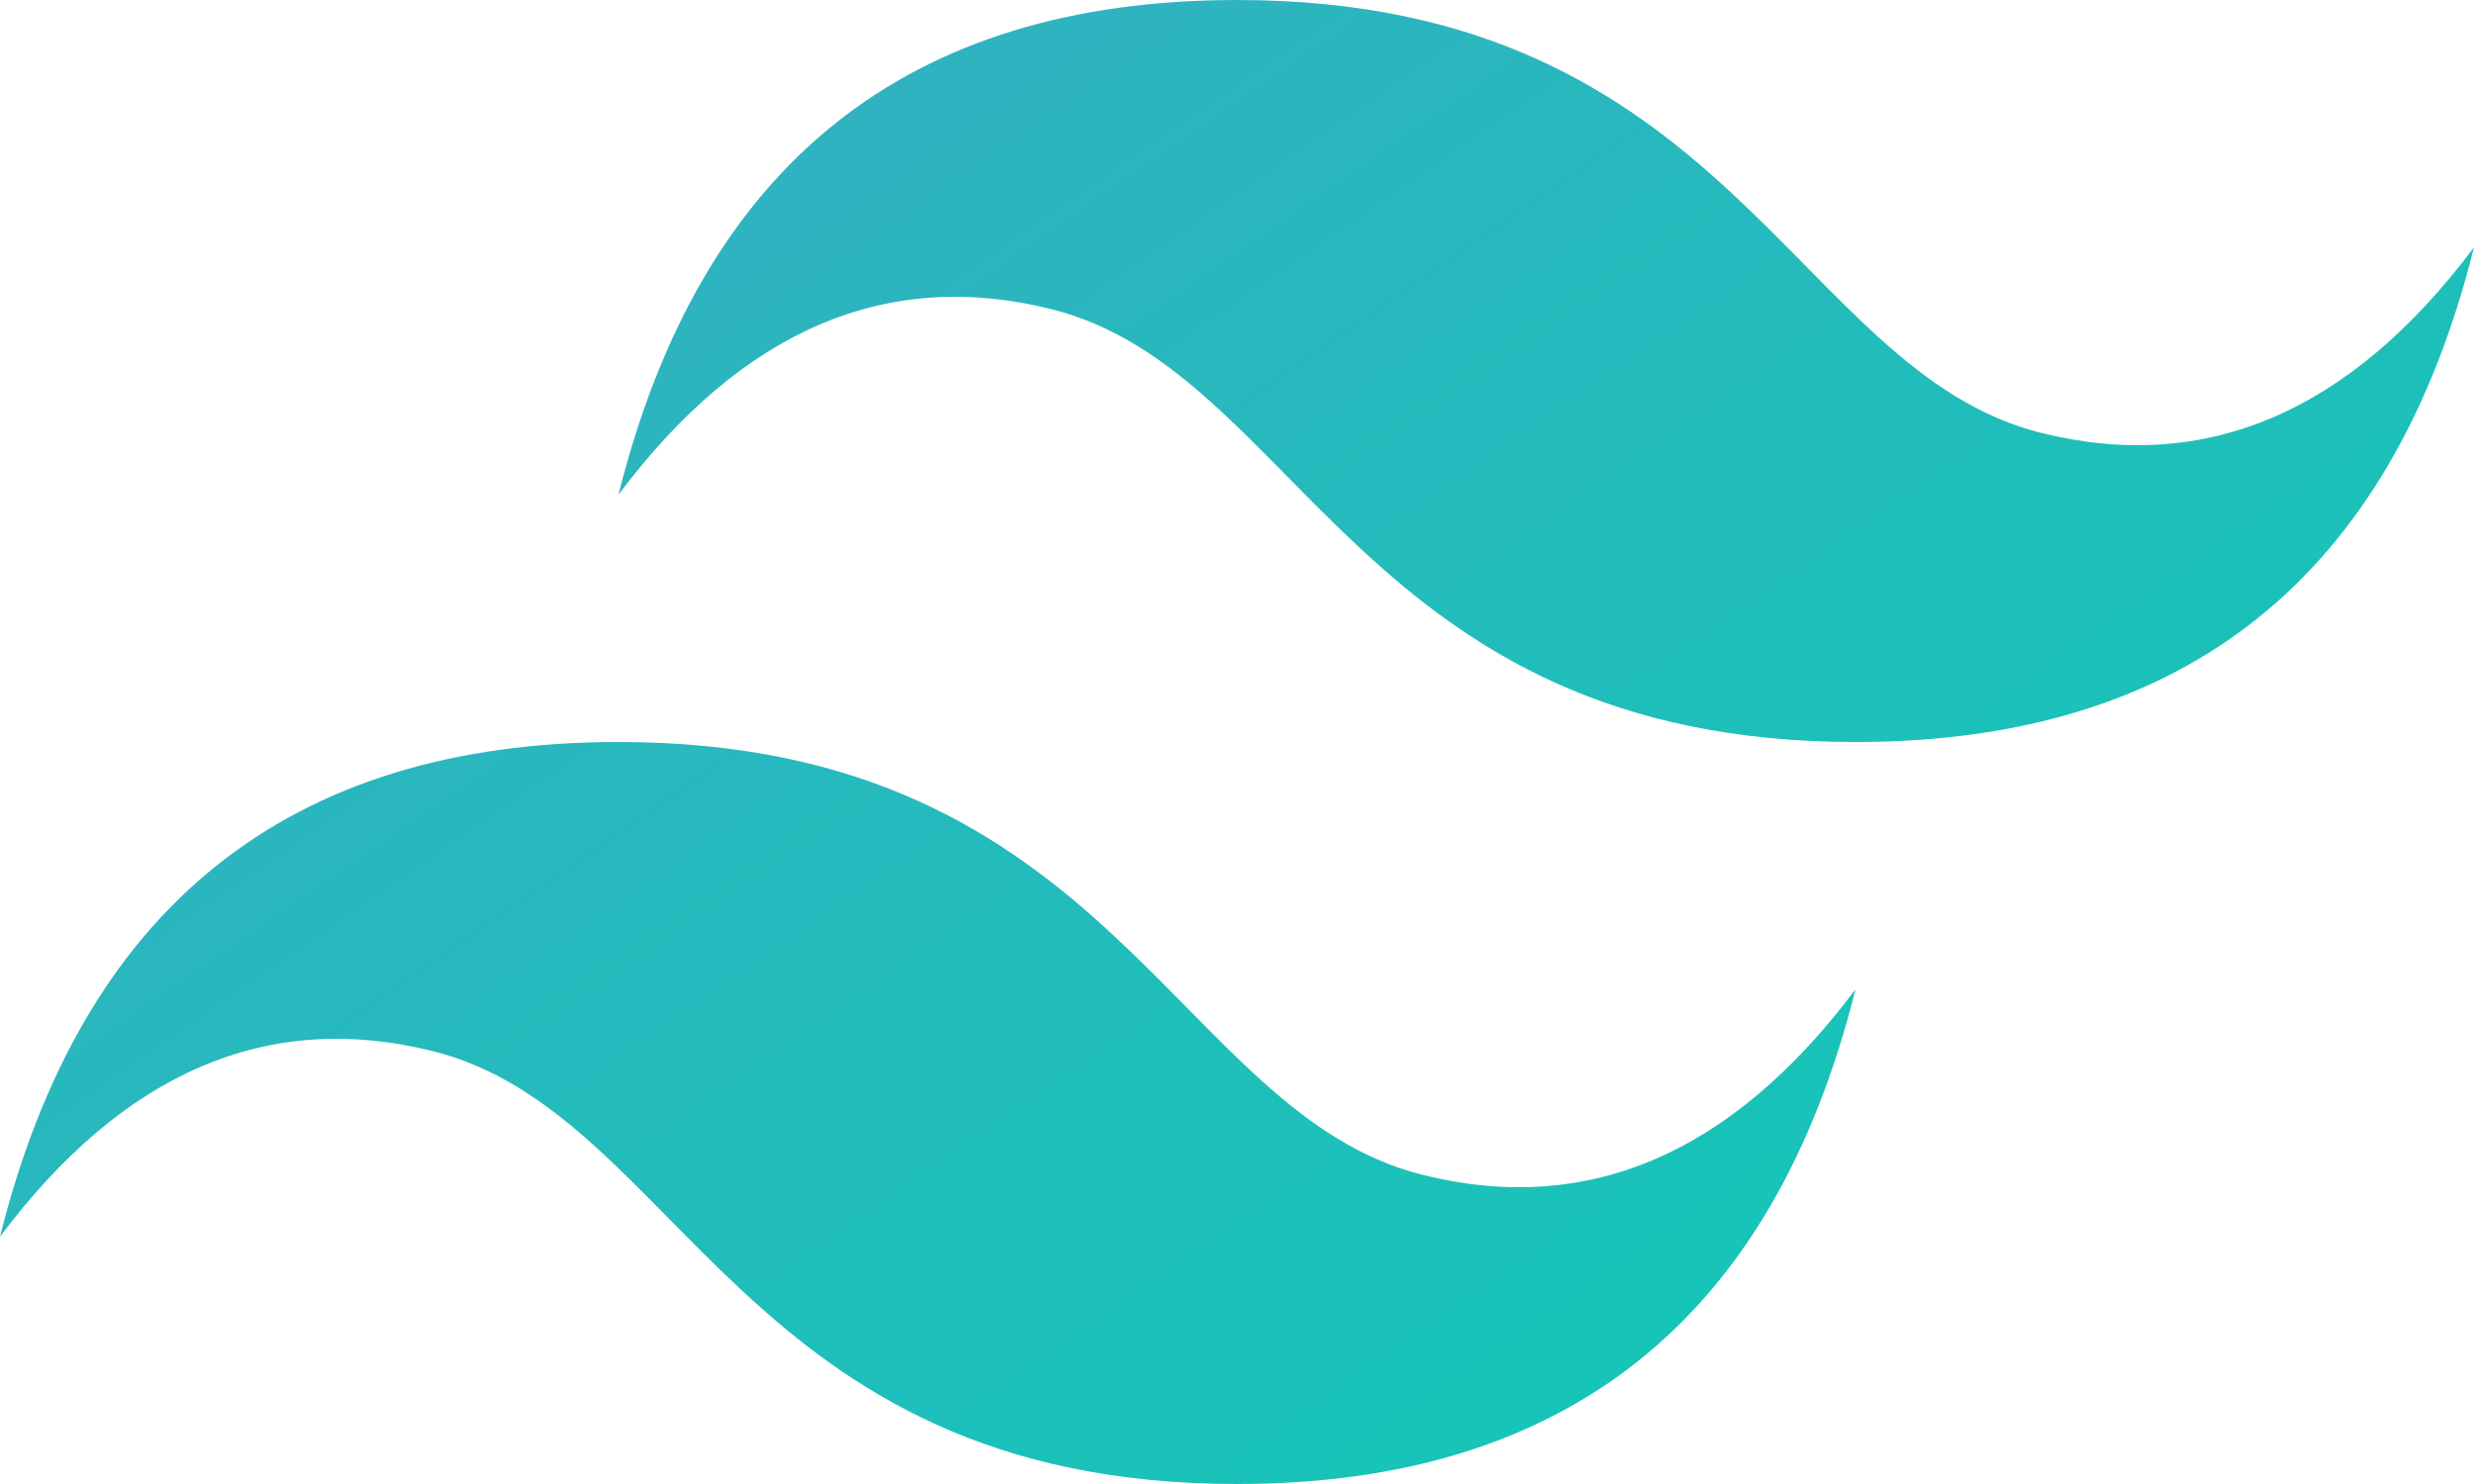 <svg width="60" height="36" viewBox="0 0 60 36" fill="none" xmlns="http://www.w3.org/2000/svg">
<path fill-rule="evenodd" clip-rule="evenodd" d="M15 12C17 4 22 0 30 0C42 0 43.5 9 49.5 10.5C53.5 11.5 57 10 60 6C58 14 53 18 45 18C33 18 31.5 9 25.5 7.5C21.5 6.5 18 8 15 12ZM0 30C2 22 7 18 15 18C27 18 28.5 27 34.5 28.5C38.5 29.5 42 28 45 24C43 32 38 36 30 36C18 36 16.5 27 10.5 25.5C6.5 24.5 3 26 0 30Z" fill="url(#paint0_linear_151_5)"/>
<defs>
<linearGradient id="paint0_linear_151_5" x1="16.167" y1="-2.95678e-07" x2="41.833" y2="37.167" gradientUnits="userSpaceOnUse">
<stop stop-color="#32B1C1"/>
<stop offset="1" stop-color="#14C6B7"/>
</linearGradient>
</defs>
</svg>
